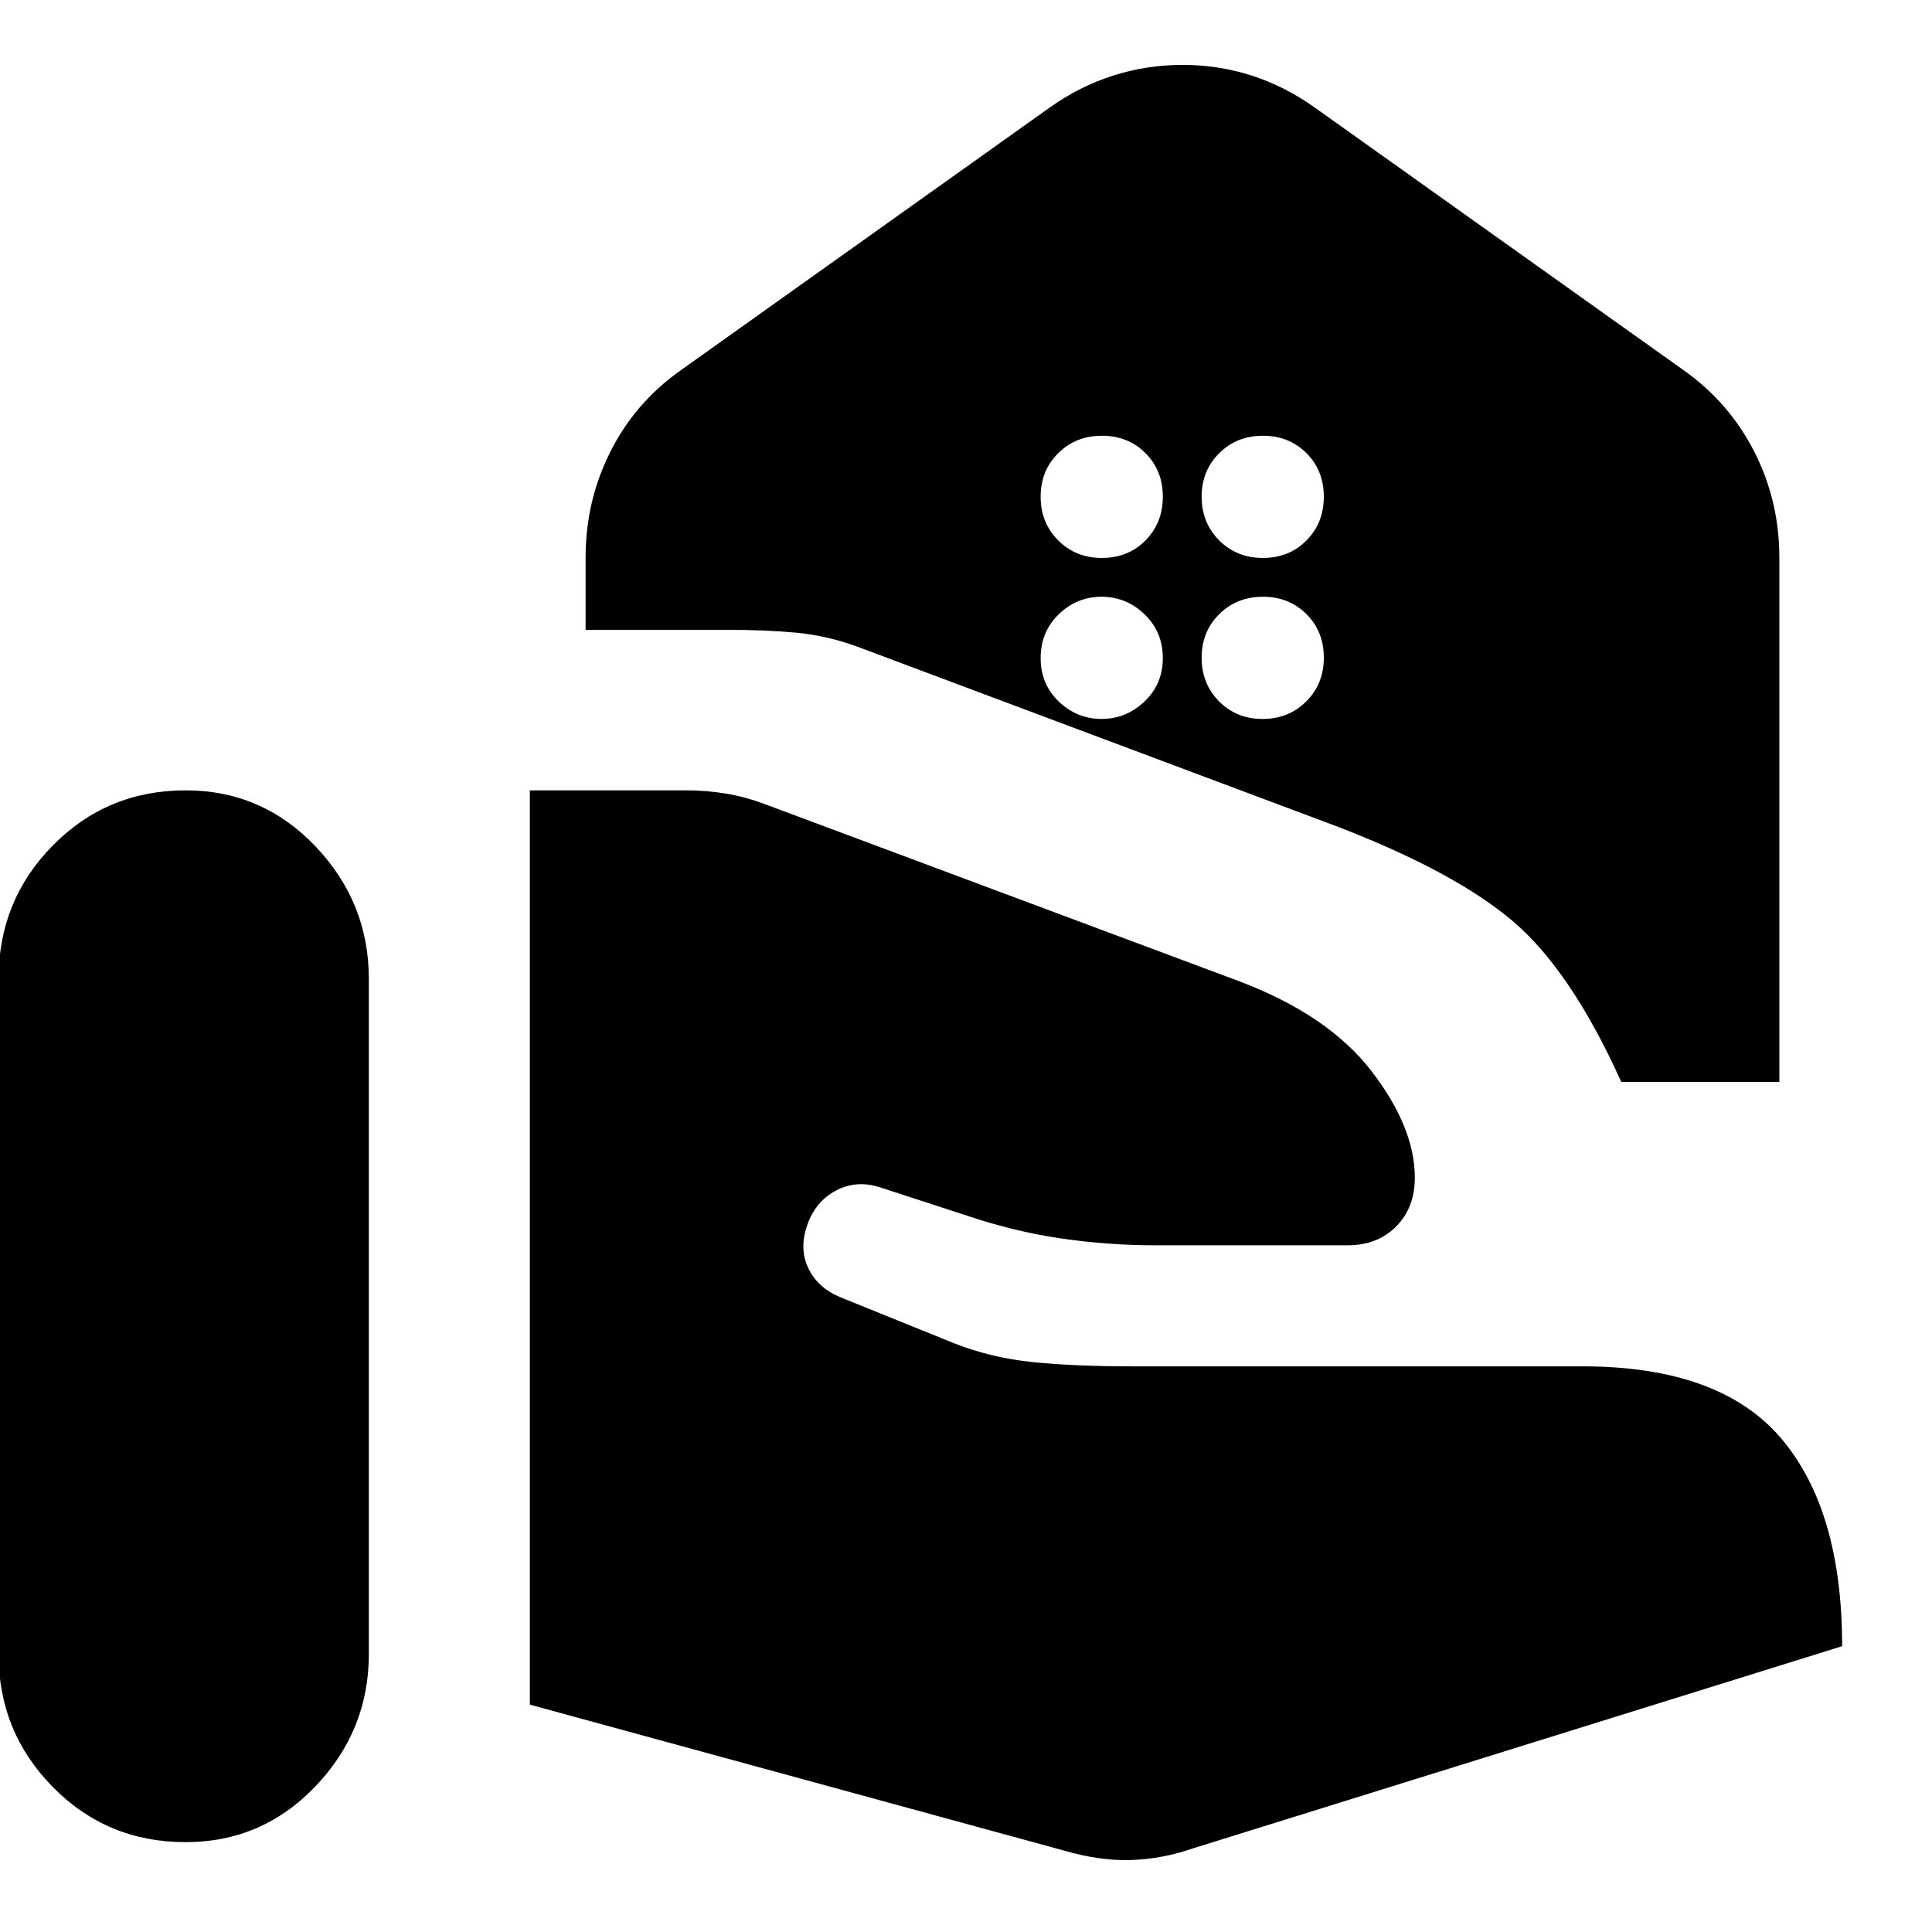 <svg xmlns="http://www.w3.org/2000/svg" height="24" viewBox="0 -960 960 960" width="24"><path d="M805.59-422.41q-24.81-55-53.55-79.58t-87.02-47.1l-239.48-89.76q-15.19-5.48-30.51-6.83-15.31-1.36-33.27-1.36h-70.78v-35.94q0-28.03 12.22-52.4 12.21-24.38 34.65-40.34l183.41-130.61q14.96-10.71 31.71-16.07 16.75-5.36 34.6-5.36 17.95 0 34.53 5.36 16.57 5.36 31.53 16.07l183.41 130.61q22.42 16.02 34.77 40.38 12.34 24.36 12.34 52.36v260.57h-78.56ZM627.53-682.76q13.04 0 21.65-8.71 8.62-8.7 8.62-21.73 0-13.04-8.65-21.66-8.65-8.62-21.62-8.62-12.96 0-21.7 8.66-8.74 8.65-8.74 21.62 0 12.96 8.7 21.7 8.71 8.74 21.74 8.74Zm-80 0q13.04 0 21.65-8.71 8.62-8.7 8.62-21.73 0-13.04-8.65-21.66-8.65-8.62-21.62-8.62-12.96 0-21.7 8.66-8.74 8.65-8.74 21.62 0 12.96 8.7 21.7 8.71 8.74 21.74 8.74Zm79.83 80q12.97 0 21.71-8.71 8.73-8.7 8.73-21.73 0-13.04-8.65-21.66-8.65-8.62-21.62-8.62-12.96 0-21.7 8.66-8.74 8.65-8.74 21.62 0 12.96 8.65 21.7 8.65 8.74 21.62 8.74Zm-80 0q12.21 0 21.32-8.65 9.12-8.66 9.12-21.62 0-12.97-9.08-21.71-9.09-8.74-21.36-8.74t-21.27 8.71q-9 8.7-9 21.74 0 13.03 9.03 21.65 9.04 8.62 21.24 8.62ZM528.57-40.5q17.95 5.24 33.41 4.74 15.45-.5 30.65-5.74l322.72-100.52q0-67.76-30.43-103.4-30.42-35.65-98.66-35.65H563.11q-29 0-49.75-2.09-20.75-2.1-39.19-9.34l-56.45-22.85q-11.48-4.76-16.08-14.48-4.6-9.71-.6-21.19 4-11.96 14.46-17.46t22.65-1.26l43.09 14.04q23.24 7.77 46.31 11.12 23.08 3.36 46.56 3.36h95.54q14.81 0 24.09-9.35t9.28-24.26q0-24.87-21.39-52.76-21.39-27.89-65.39-44.65l-235.13-87.8q-10.48-4-20.34-5.62t-19.05-1.62h-78.44v454.3L528.57-40.5ZM-.72-138.17q0 38.73 26.95 66.12 26.95 27.4 66 27.4 38.05 0 64.55-27.78 26.5-27.77 26.5-65.74v-335.35q0-38.07-26.52-65.92-26.52-27.84-64.5-27.84-38.98 0-65.98 27.34-27 27.35-27 66.42v335.35Z"/></svg>